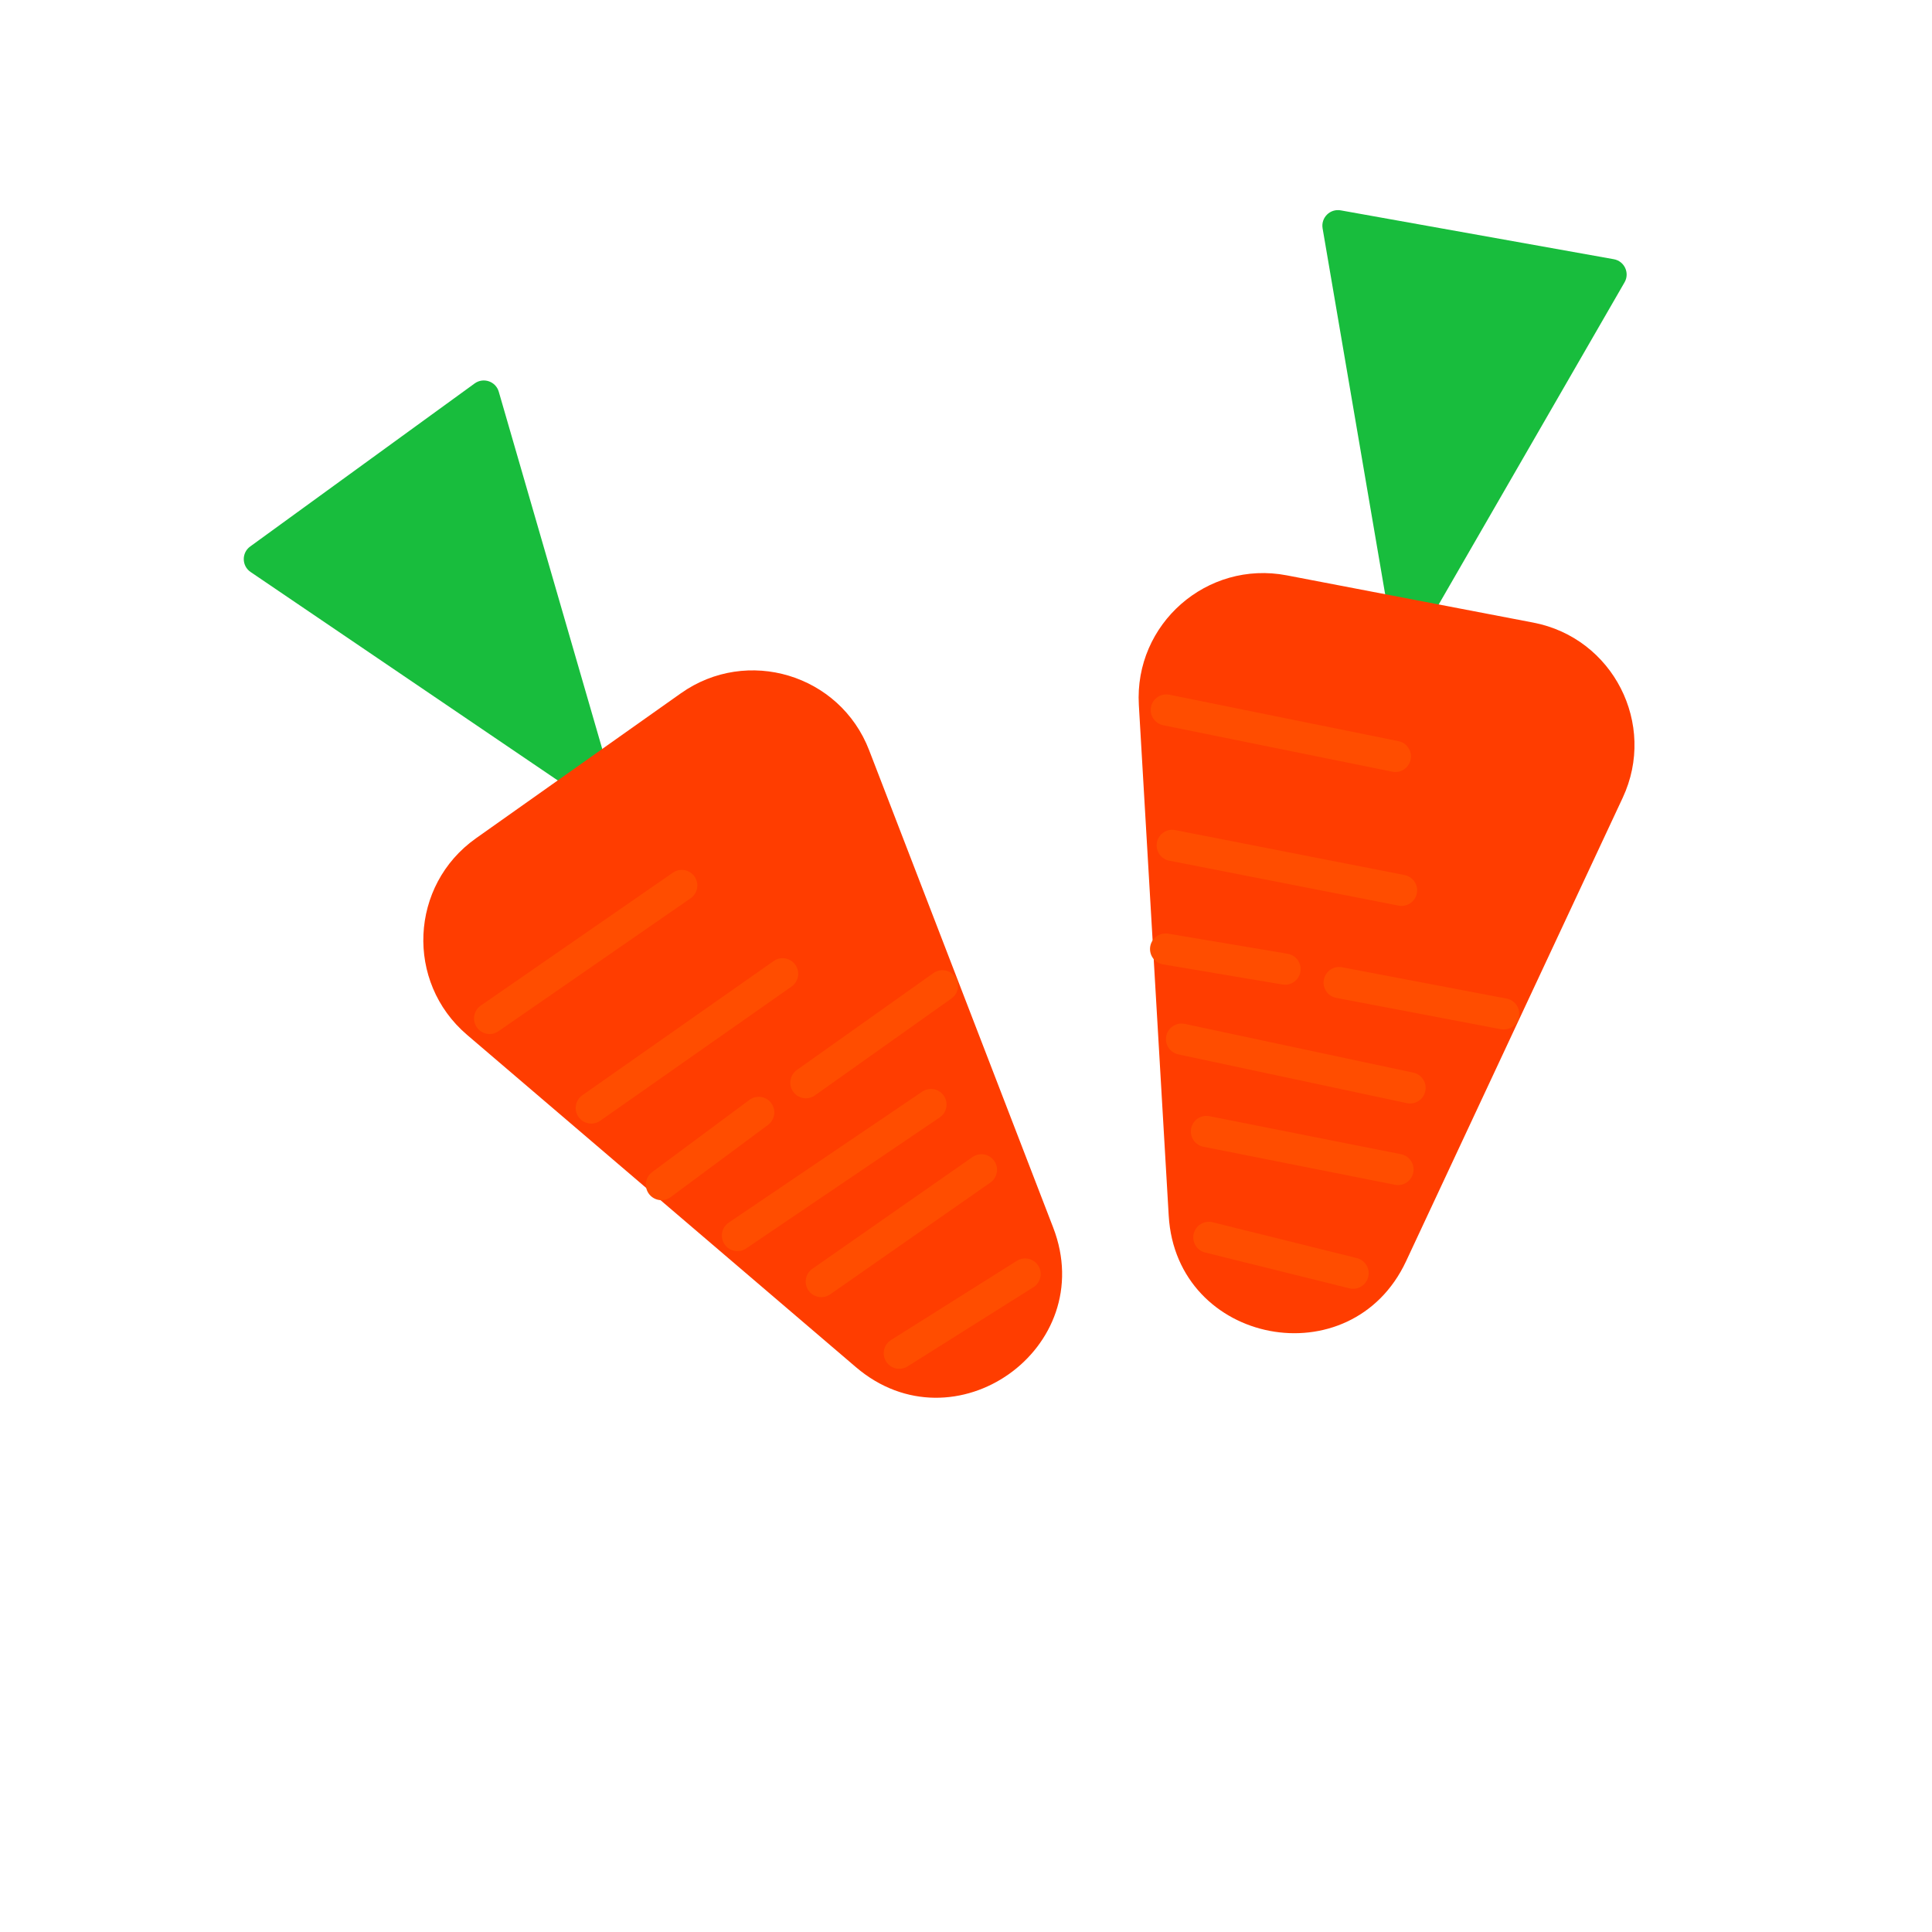 <svg width="124" height="124" viewBox="0 0 124 124" fill="none" xmlns="http://www.w3.org/2000/svg">
<path d="M91.159 40.841C90.691 41.652 89.465 41.432 89.307 40.509L84.887 14.654C84.771 13.971 85.367 13.379 86.049 13.501L103.577 16.637C104.259 16.759 104.614 17.52 104.267 18.121L91.159 40.841Z" fill="#18BD3D"/>
<path d="M90.245 80.948C86.729 88.471 75.496 86.318 75.011 78.028L73.094 45.251C72.789 40.046 77.466 35.945 82.586 36.927L98.406 39.959C103.527 40.941 106.356 46.48 104.148 51.204L90.245 80.948Z" fill="#FF3D00"/>
<path d="M74.856 45.568L101.838 51.038" stroke="#FF4D00" stroke-width="2" stroke-linecap="round" stroke-dasharray="15 15"/>
<path d="M75.235 54.258L98.668 58.851" stroke="#FF4D00" stroke-width="2" stroke-linecap="round" stroke-dasharray="15 15"/>
<path d="M75.832 66.694L93.335 70.428" stroke="#FF4D00" stroke-width="2" stroke-linecap="round" stroke-dasharray="15 15"/>
<path d="M77.431 72.62L89.726 75.061" stroke="#FF4D00" stroke-width="2" stroke-linecap="round" stroke-dasharray="15 15"/>
<path d="M77.586 79.417L86.844 81.717" stroke="#FF4D00" stroke-width="2" stroke-linecap="round" stroke-dasharray="15 15"/>
<path d="M85.949 63.064L96.509 65.073" stroke="#FF4D00" stroke-width="2" stroke-linecap="round" stroke-dasharray="15 15"/>
<path d="M74.811 60.911L82.477 62.201" stroke="#FF4D00" stroke-width="2" stroke-linecap="round" stroke-dasharray="15 15"/>
<path d="M39.31 50.335C39.571 51.234 38.563 51.967 37.788 51.441L16.084 36.712C15.511 36.322 15.497 35.482 16.058 35.075L30.464 24.61C31.025 24.203 31.82 24.475 32.012 25.141L39.31 50.335Z" fill="#18BD3D"/>
<path d="M67.595 78.785C70.583 86.533 61.247 93.14 54.934 87.746L29.973 66.416C26.009 63.029 26.292 56.816 30.548 53.804L43.697 44.499C47.953 41.487 53.907 43.286 55.783 48.151L67.595 78.785Z" fill="#FF3D00"/>
<path d="M31.422 65.366L54.063 49.701" stroke="#FF4D00" stroke-width="2" stroke-linecap="round" stroke-dasharray="15 15"/>
<path d="M37.95 71.114L57.499 57.401" stroke="#FF4D00" stroke-width="2" stroke-linecap="round" stroke-dasharray="15 15"/>
<path d="M47.33 79.3L62.151 69.268" stroke="#FF4D00" stroke-width="2" stroke-linecap="round" stroke-dasharray="15 15"/>
<path d="M52.711 82.254L62.991 75.08" stroke="#FF4D00" stroke-width="2" stroke-linecap="round" stroke-dasharray="15 15"/>
<path d="M57.719 86.852L65.793 81.77" stroke="#FF4D00" stroke-width="2" stroke-linecap="round" stroke-dasharray="15 15"/>
<path d="M51.723 69.49L60.489 63.269" stroke="#FF4D00" stroke-width="2" stroke-linecap="round" stroke-dasharray="15 15"/>
<path d="M42.453 76.029L48.696 71.396" stroke="#FF4D00" stroke-width="2" stroke-linecap="round" stroke-dasharray="15 15"/>
</svg>
